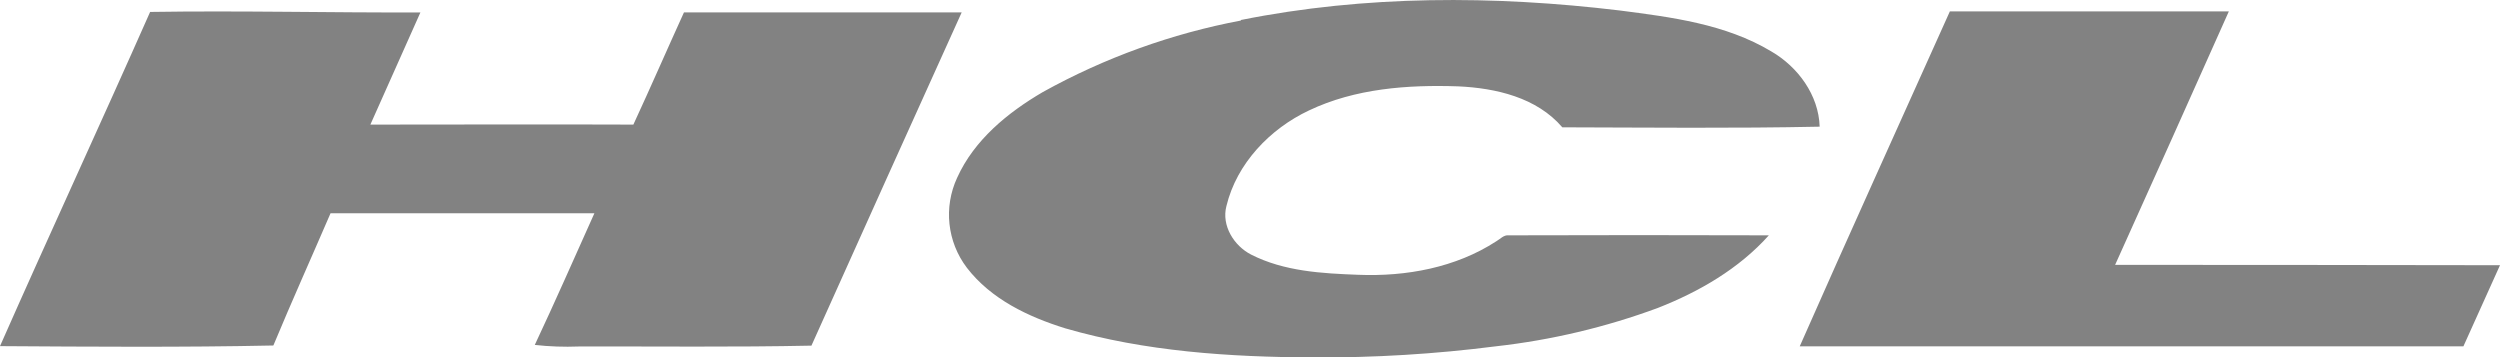 <?xml version="1.0" encoding="utf-8"?>
<!-- Generator: Adobe Illustrator 24.1.2, SVG Export Plug-In . SVG Version: 6.00 Build 0)  -->
<svg version="1.1" id="Layer_1" xmlns="http://www.w3.org/2000/svg" xmlns:xlink="http://www.w3.org/1999/xlink" x="0px" y="0px"
	 viewBox="0 0 349.72 50" style="enable-background:new 0 0 349.72 50;" xml:space="preserve">
<style type="text/css">
	.st0{fill:#828282;}
</style>
<path class="st0" d="M173.57,2.8C191-0.7,209-0.64,226.54,1.46c7.27,0.94,14.83,1.89,21.24,5.73c3.74,2.17,6.63,6.11,6.77,10.53
	c-12,0.25-24,0.12-36,0.09c-3.58-4.18-9.3-5.49-14.57-5.73c-7.06-0.24-14.4,0.29-20.87,3.37C177.69,18,173,22.84,171.56,28.83
	c-0.71,2.72,1.05,5.55,3.45,6.78c4.63,2.36,9.94,2.64,15,2.83c6.68,0.27,13.63-1,19.29-4.68c0.57-0.32,1.06-0.93,1.77-0.84
	c12.12-0.04,24.24-0.04,36.37,0c-4.18,4.67-9.73,7.88-15.51,10.15c-7.3,2.7-14.9,4.5-22.63,5.37c-8.52,1.09-17.09,1.61-25.68,1.56
	c-11.63-0.06-23.39-0.82-34.6-4.07c-5.18-1.61-10.39-4.08-13.77-8.48c-2.75-3.62-3.27-8.46-1.36-12.58c2.39-5.29,7.07-9.12,12-12
	c8.64-4.79,18-8.17,27.71-10L173.57,2.8z"/>
<path class="st0" d="M21,1.67c12.6-0.2,25.2,0.12,37.81,0.07c-2.32,5.23-4.67,10.46-7,15.69c12.27,0,24.53-0.05,36.79,0
	C91,12.25,93.28,7,95.68,1.73c12.95,0,25.9,0,38.85,0c-7.02,15.51-14.03,31.05-21.02,46.62c-10.85,0.23-21.7,0.09-32.55,0.12
	c-2.05,0.08-4.11,0.01-6.15-0.22c2.87-6.1,5.58-12.28,8.34-18.42H46.24c-2.66,6.17-5.42,12.3-8,18.5C25.49,48.6,12.75,48.5,0,48.42
	C6.91,32.78,14.09,17.28,21,1.67z"/>
<path class="st0" d="M272.72,1.59h39.07c-5.28,11.84-10.58,23.66-15.91,35.46c17.94,0,35.89,0.02,53.84,0.05
	c-1.71,3.78-3.42,7.56-5.12,11.35c-30.95,0-61.9,0-92.84,0c6.9-15.65,14-31.24,21-46.85L272.72,1.59z"/>
</svg>
